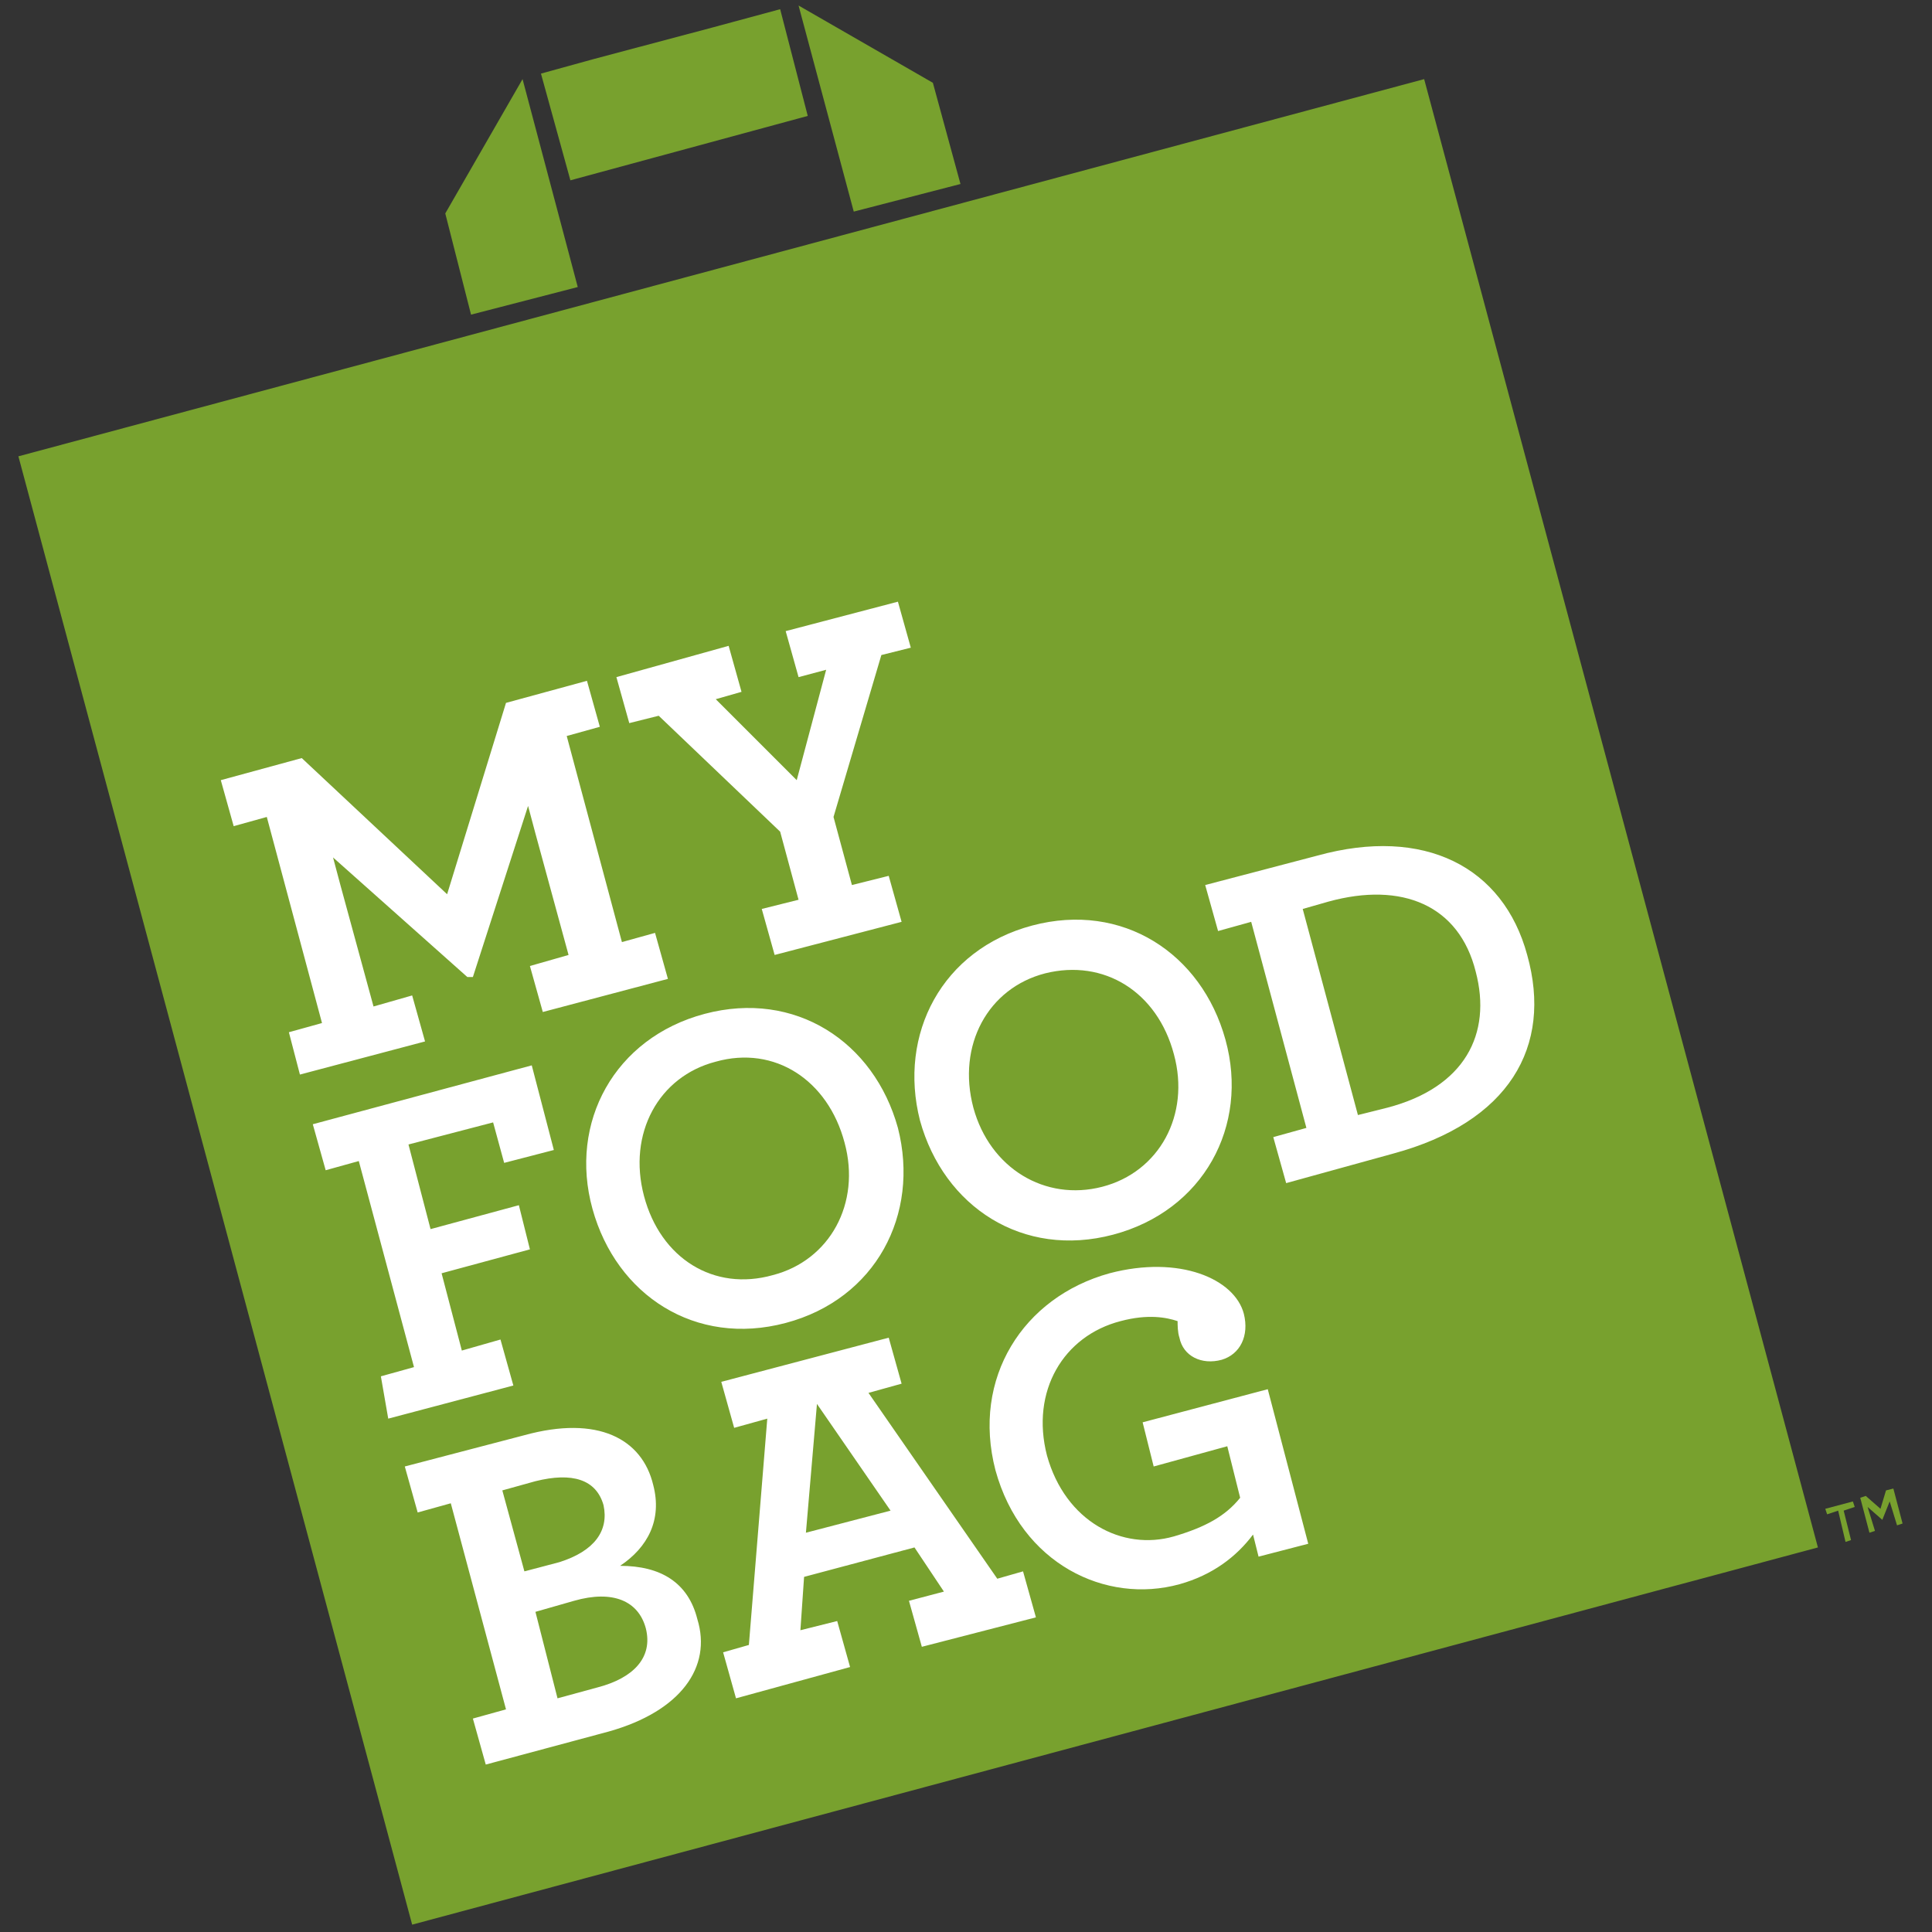 <svg id="Layer_1" xmlns="http://www.w3.org/2000/svg" viewBox="-444 316 105 105"><rect x="-444" y="316" width="105" height="105" fill="#333333" stroke="none"/><style>.st0{fill:#fff}.st1{fill:#78a12e}</style><path class="st0" d="M-435.7 356.7l16.3 55.7 3.3 4.3 66-18.3-15.3-47.7s-22.7-13-23.7-11.7c-.9 1.4-46.6 17.7-46.6 17.7z"/><path class="st1" d="M-400.6 316.3l3 11.2 5.8-1.5-1.5-5.5zM-418.4 333.1l5.8-1.5-3-11.3-4.2 7.3zM-411.7 319.2l-2.9.8 1.6 5.8 12.9-3.5-1.5-5.8-3.7 1z"/><g><path class="st1" d="M-344.1 398.1l-.6.2-.1-.3 1.5-.4.1.3-.6.2.4 1.6-.3.1-.4-1.7zM-342.9 397.4l.3-.1.8.7.3-1 .4-.1.5 1.9-.3.1-.4-1.3-.4 1-.8-.7.4 1.3-.3.1-.5-1.9z"/></g><g><path class="st1" d="M-412.8 403l-2.1.6 1.2 4.7 2.2-.6c1.9-.5 3-1.6 2.6-3.2-.4-1.5-1.8-2.1-3.9-1.5zM-400.2 399.3l4.6-1.2-4-5.8zM-411.2 397.8c-.4-1.4-1.7-1.8-3.7-1.3l-1.8.5 1.2 4.4 1.9-.5c1.9-.6 2.7-1.7 2.4-3.1zM-405.1 373.7c-3.1.8-4.8 3.9-3.9 7.3.9 3.4 3.8 5.2 7 4.3 3.1-.8 4.8-3.9 3.9-7.2-.9-3.4-3.8-5.3-7-4.4zM-384.1 380.5c3.1-.8 4.8-3.9 3.9-7.2-.9-3.4-3.8-5.2-7-4.4-3.1.8-4.8 3.9-3.9 7.3.9 3.3 3.9 5.1 7 4.3z"/><path class="st1" d="M-366.6 320.3l-76.4 20.5 21.4 79.8 76.4-20.5-21.4-79.8zm-21.3 46c4.9-1.3 9.2 1.5 10.5 6.2 1.3 4.7-1.2 9.3-6.1 10.6-4.9 1.3-9.2-1.5-10.5-6.2-1.2-4.7 1.2-9.3 6.1-10.6zm-16.5-15.2l.7 2.5-1.4.4 4.4 4.4 1.6-6-1.5.4-.7-2.5 6.1-1.6.7 2.5-1.6.4-2.6 8.8 1 3.7 2-.5.7 2.5-6.9 1.8-.7-2.5 2-.5-1-3.7-6.6-6.3-1.6.4-.7-2.5 6.1-1.7zm3.1 36.8c-4.9 1.3-9.2-1.5-10.5-6.2-1.3-4.7 1.2-9.3 6.1-10.6 4.9-1.3 9.2 1.5 10.5 6.2 1.2 4.7-1.2 9.3-6.1 10.6zm-27-15.8l1.8-.5-3-11.2-1.8.5-.7-2.5 4.4-1.2 7.9 7.4 3.2-10.4 4.4-1.2.7 2.5-1.8.5 3 11.2 1.8-.5.7 2.5-6.8 1.8-.7-2.5 2.1-.6-1.8-6.6-.4-1.5-3 9.3H-418.6l-7.3-6.5.4 1.5 1.8 6.6 2.1-.6.7 2.5-6.8 1.8-.6-2.3zm5 18.7l1.8-.5-3-11.2-1.8.5-.7-2.5 11.9-3.2 1.2 4.6-2.7.7-.6-2.2-4.6 1.2 1.2 4.6 4.8-1.3.6 2.4-4.8 1.3 1.1 4.2 2.1-.6.7 2.5-6.8 1.8-.4-2.3zm12.4 19.3l-6.7 1.8-.7-2.5 1.8-.5-3-11.2-1.8.5-.7-2.5 6.5-1.7c4-1.1 6.4.2 7 2.7.5 1.9-.3 3.4-1.8 4.4 2.2 0 3.7.9 4.2 2.9.8 2.6-.9 5-4.8 6.1zm17-4.6l-.7-2.5 1.9-.5-1.6-2.4-6 1.6-.2 2.9 2-.5.7 2.5-6.2 1.7-.7-2.5 1.4-.4 1-12.3-1.8.5-.7-2.5 9.1-2.4.7 2.5-1.8.5 7 10.1 1.4-.4.7 2.5-6.2 1.6zm18.3-4.9l-.3-1.2c-.9 1.2-2.2 2.2-4 2.7-4 1.1-8.6-1.1-10-6.2-1.3-5 1.5-9.4 6.2-10.7 3.8-1 6.8.3 7.3 2.2.3 1.2-.2 2.2-1.2 2.5-1.1.3-2.1-.2-2.3-1.2-.1-.3-.1-.7-.1-.9-.6-.2-1.6-.4-3.1 0-3.1.8-4.9 3.8-4 7.3 1 3.6 4.1 5.2 6.9 4.4 1.7-.5 2.8-1.1 3.6-2.1l-.7-2.8-4 1.1-.6-2.4 6.8-1.8 2.2 8.4-2.7.7zm7.3-21.9l-5.8 1.6-.7-2.5 1.8-.5-3-11.2-1.8.5-.7-2.5 6.1-1.6c5.8-1.6 10.1.6 11.4 5.4 1.4 5-1 9.1-7.3 10.8z"/><path class="st1" d="M-371.8 365l-1.4.4 3 11.2 1.6-.4c4.2-1.1 5.7-4 4.8-7.4-.9-3.6-4-4.9-8-3.8z"/></g></svg>